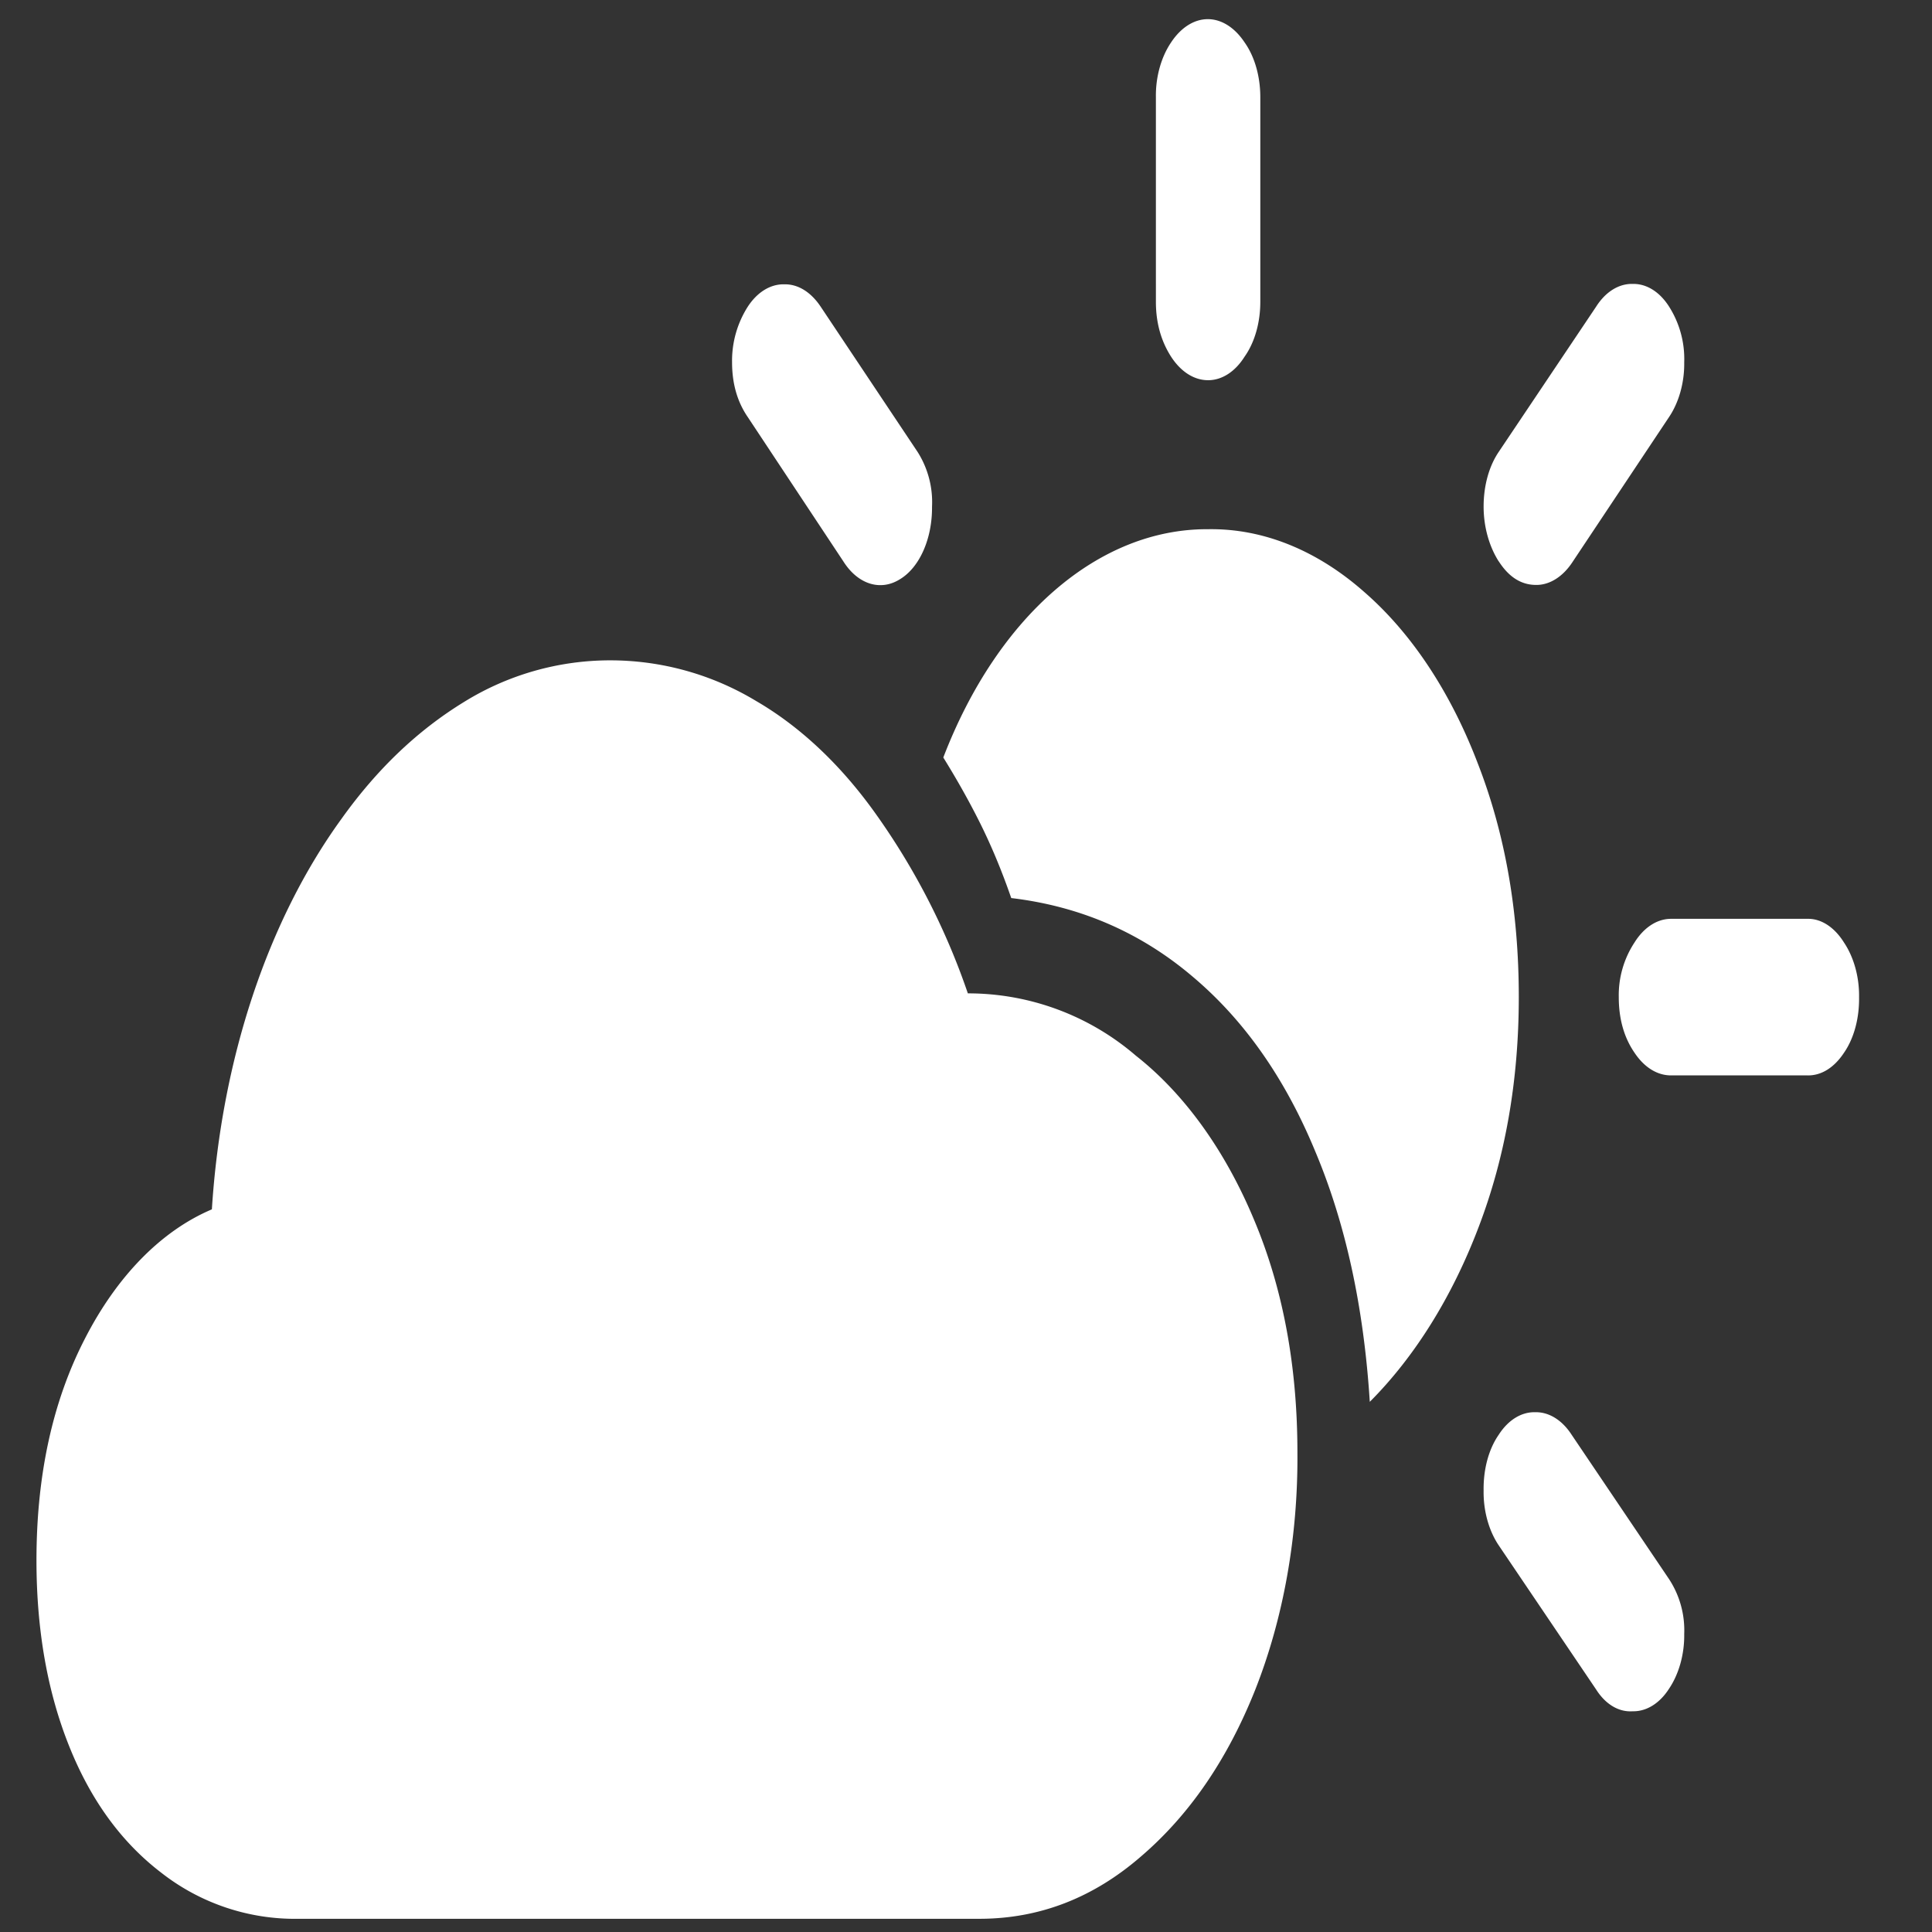 <svg xmlns="http://www.w3.org/2000/svg" width="24" height="24"><rect width="100%" height="100%" fill="#333333" stroke="none"/><path style="stroke:none;fill-rule:nonzero;fill:#fff;fill-opacity:1" d="M3.71 23.836h8.454c.746 0 1.414-.258 2.008-.773.598-.512 1.074-1.2 1.422-2.075.351-.89.531-1.906.523-2.941 0-1.078-.18-2.043-.539-2.895-.36-.863-.867-1.566-1.469-2.039a3.194 3.194 0 0 0-2.086-.773 8.657 8.657 0 0 0-1.125-2.203c-.437-.621-.949-1.106-1.507-1.43a3.505 3.505 0 0 0-1.813-.504 3.447 3.447 0 0 0-1.812.516c-.567.347-1.075.824-1.524 1.453-.918 1.265-1.492 2.992-1.61 4.851-.628.266-1.179.829-1.577 1.606-.403.781-.602 1.7-.602 2.754 0 .867.137 1.637.406 2.308.27.676.653 1.196 1.141 1.57a2.693 2.693 0 0 0 1.71.575Zm13.306-6.422c.554-.555 1.02-1.297 1.351-2.168.332-.867.5-1.824.5-2.86 0-1.07-.172-2.042-.515-2.917-.336-.875-.817-1.602-1.399-2.11-.59-.523-1.262-.796-1.945-.785-1.356-.008-2.613 1.074-3.29 2.836.16.258.313.527.454.809.14.281.27.59.39.937.86.102 1.61.43 2.25.973.641.539 1.149 1.262 1.524 2.168.379.898.605 1.937.68 3.117Zm-6.54-10.441c.18.285.461.375.704.222.246-.148.402-.508.398-.902a1.164 1.164 0 0 0-.18-.68L10.195 3.81c-.12-.18-.28-.282-.453-.278-.172-.004-.336.098-.453.278a1.25 1.25 0 0 0-.195.691c0 .266.066.492.195.68Zm4.532-2.25c.172 0 .336-.106.453-.293.125-.176.195-.422.195-.68V1.207c0-.258-.07-.504-.195-.68-.121-.183-.285-.289-.457-.289-.172 0-.336.106-.457.29-.121.179-.192.425-.188.679V3.75c0 .258.063.484.188.68.121.187.285.293.46.293Zm5.75 8.636h1.695c.172.004.332-.097.453-.28.125-.18.192-.43.188-.692.004-.254-.067-.5-.188-.68-.117-.187-.281-.297-.453-.293h-1.695c-.172 0-.336.106-.453.293a1.192 1.192 0 0 0-.196.68c0 .273.067.504.196.691.12.18.28.281.453.281Zm-2.14-6.386c.12.187.269.289.452.293.176.007.348-.102.47-.293l1.194-1.793c.121-.18.192-.426.188-.68a1.214 1.214 0 0 0-.188-.691c-.117-.184-.28-.286-.453-.282-.172-.004-.336.098-.453.282l-1.21 1.804c-.122.18-.188.422-.188.68 0 .254.07.496.187.68Zm1.21 14.015c.117.184.281.282.453.27.172.004.336-.098.453-.281.121-.18.192-.426.188-.68a1.16 1.16 0 0 0-.188-.68l-1.21-1.793c-.118-.183-.282-.285-.454-.281-.172-.004-.336.098-.453.281-.125.18-.191.43-.187.692-.004.254.066.5.187.68Zm0 0"/></svg>